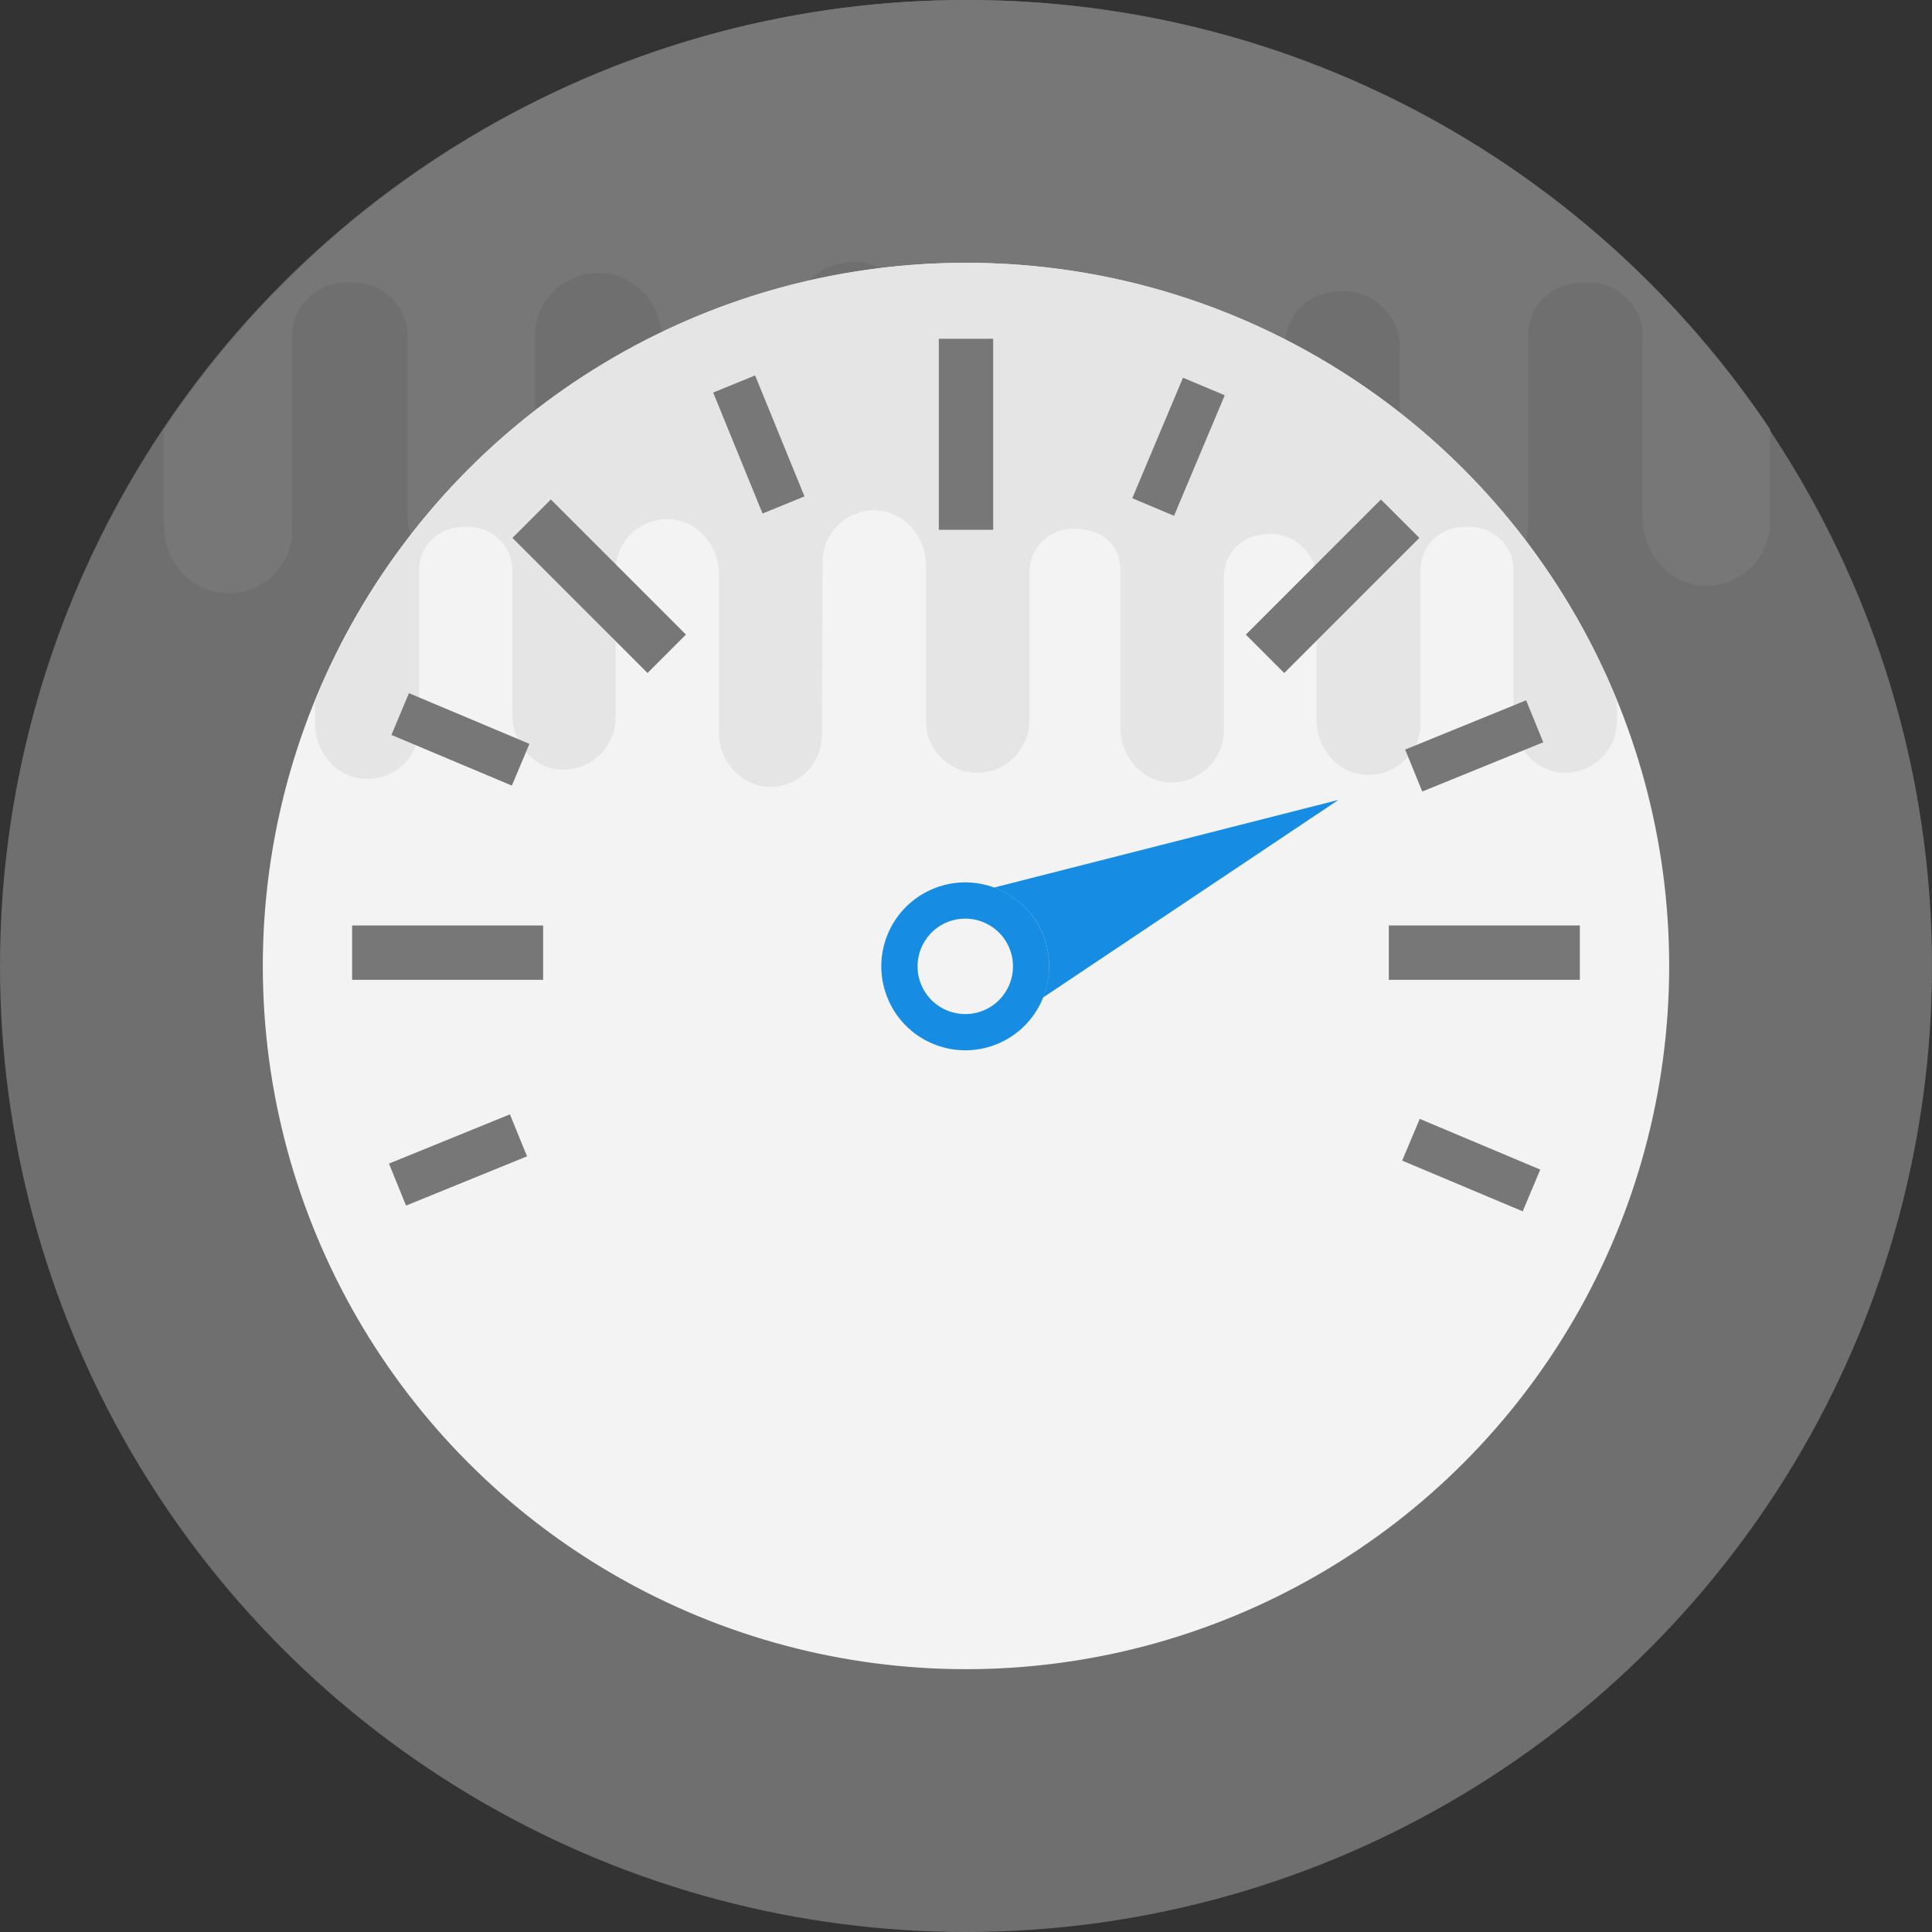 <?xml version="1.0" encoding="iso-8859-1"?>
<!-- Generator: Adobe Illustrator 19.0.0, SVG Export Plug-In . SVG Version: 6.00 Build 0)  -->
<svg version="1.1" id="Capa_1" xmlns="http://www.w3.org/2000/svg" xmlns:xlink="http://www.w3.org/1999/xlink" x="0px" y="0px"
	 viewBox="0 0 496.485 496.485" style="enable-background:new 0 0 496.485 496.485;" xml:space="preserve">
<rect x="0" y="0" width="496.485" height="496.485" fill="#333333" stroke="none"/>
<circle style="fill:#6F6F6F;" cx="248.242" cy="248.242" r="248.242"/>
<path style="fill:#777777;" d="M437.651,150.528c9.557,0.372,17.237-7.121,17.237-16.493v-23.707C410.36,43.815,334.569,0,248.522,0
	S86.683,43.815,42.139,110.328v24.886c0,8.813,6.749,16.865,15.732,17.237c9.371,0.559,17.237-6.935,17.237-16.306V86.233
	c0-7.866,6.563-13.871,14.615-13.684c0,0,0,0,0.186,0c0,0,0,0,0.186,0c7.866-0.186,14.615,5.803,14.615,13.684v45.925
	c0,8.983,6.563,16.865,15.36,17.424c9.402,0.357,17.082-6.904,17.33-16.058V86.575c0-9.387,7.804-16.865,17.299-16.446
	c8.859,0.528,15.5,8.44,15.5,17.284v50.828c0.264,8.595,6.827,16.198,15.453,16.741c9.557,0.372,17.237-7.121,17.237-16.477
	l0.186-54.706c0-9.371,7.68-16.865,17.237-16.493c8.813,0.559,15.546,8.425,15.546,17.424v49.866
	c0.186,8.813,7.494,15.919,16.306,15.919c9.185,0,16.493-7.494,16.493-16.493V86.823c0-7.494,6.191-13.669,13.871-13.669
	c10.178,0,14.988,6.02,14.988,12.924v50.129c0,8.999,6.563,16.865,15.36,17.424c9.557,0.372,17.423-7.121,17.423-16.493V88.483
	c0-7.137,5.306-13.684,14.801-13.684c8.052,0,14.615,6.547,14.615,14.429v44.684c0,8.813,6.749,16.865,15.546,17.237
	c9.371,0.559,17.423-6.935,17.423-16.291V86.233c0-7.246,5.601-13.684,14.615-13.684c0.186,0,0.186,0,0.372,0
	c7.866-0.186,14.429,5.803,14.429,13.684v46.871C422.105,142.088,428.854,149.969,437.651,150.528z"/>
<circle style="fill:#F3F3F3;" cx="248.242" cy="248.242" r="180.705"/>
<g>
	<path style="fill:#168DE2;" d="M267.745,239.538c-4.856-10.876-17.61-15.763-28.486-10.907
		c-10.876,4.856-15.763,17.594-10.907,28.486c4.856,10.876,17.594,15.763,28.486,10.923
		C267.714,263.168,272.601,250.415,267.745,239.538z M253.052,259.537c-6.191,2.762-13.436-0.016-16.198-6.206
		c-2.762-6.191,0.016-13.436,6.206-16.198c6.191-2.762,13.436,0.016,16.198,6.206C262.02,249.515,259.243,256.776,253.052,259.537z"
		/>
	<path style="fill:#168DE2;" d="M267.745,239.538c-2.482-5.554-7.013-9.511-12.319-11.45l88.529-22.528l-75.931,50.797
		C270.134,251.128,270.227,245.093,267.745,239.538z"/>
</g>
<path style="fill:#E5E5E5;" d="M376.941,135.385c0.155,0,0.155,0,0.31,0c6.377-0.155,11.698,4.717,11.698,11.093v37.997
	c0,7.292,5.461,13.669,12.614,14.119c7.742,0.295,13.964-5.772,13.964-13.359v-5.26c-26.95-65.939-91.648-112.438-167.284-112.438
	S107.908,114.036,80.974,179.976v6.175c0,7.137,5.461,13.669,12.753,13.979c7.587,0.45,13.964-5.616,13.964-13.219v-40.448
	c0-6.377,5.322-11.233,11.838-11.093c0,0,0,0,0.155,0c0,0,0,0,0.155,0c6.377-0.155,11.838,4.717,11.838,11.093v37.221
	c0,7.292,5.322,13.669,12.443,14.119c7.618,0.295,13.84-5.601,14.057-13.017v-38.043c0-7.602,6.33-13.669,14.01-13.328
	c7.168,0.434,12.552,6.842,12.552,14.01v41.193c0.202,6.966,5.523,13.126,12.536,13.576c7.742,0.31,13.964-5.772,13.964-13.359
	l0.155-44.342c0-7.587,6.222-13.669,13.964-13.359c7.137,0.45,12.598,6.827,12.598,14.119v40.417
	c0.155,7.137,6.082,12.909,13.219,12.909c7.447,0,13.359-6.082,13.359-13.359v-38.276c0-6.082,5.011-11.078,11.233-11.078
	c8.239,0,12.148,4.856,12.148,10.473v40.634c0,7.292,5.322,13.669,12.459,14.119c7.742,0.31,14.119-5.772,14.119-13.359v-39.439
	c0-5.787,4.298-11.093,11.993-11.093c6.532,0,11.838,5.306,11.838,11.698v36.228c0,7.137,5.461,13.669,12.598,13.979
	c7.587,0.465,14.119-5.616,14.119-13.203v-39.44c0-6.377,5.306-11.233,11.683-11.093
	C376.941,135.385,376.941,135.385,376.941,135.385z"/>
<g>
	<rect x="241.261" y="87.056" style="fill:#777777;" width="13.964" height="49.09"/>
	<rect x="356.895" y="237.832" style="fill:#777777;" width="49.09" height="13.964"/>
	<rect x="90.484" y="237.832" style="fill:#777777;" width="49.09" height="13.964"/>
	
		<rect x="335.446" y="126.053" transform="matrix(-0.707 -0.707 0.707 -0.707 478.067 499.232)" style="fill:#777777;" width="13.963" height="49.105"/>
	
		<rect x="129.49" y="143.637" transform="matrix(-0.707 -0.707 0.707 -0.707 156.402 366.046)" style="fill:#777777;" width="49.105" height="13.963"/>
	
		<rect x="297.115" y="98.077" transform="matrix(-0.922 -0.388 0.388 -0.922 537.587 338.258)" style="fill:#777777;" width="11.636" height="33.59"/>
	
		<rect x="372.96" y="174.81" transform="matrix(-0.377 -0.926 0.926 -0.377 344.224 614.673)" style="fill:#777777;" width="11.652" height="33.574"/>
	
		<rect x="111.882" y="281.224" transform="matrix(-0.377 -0.926 0.926 -0.377 -113.888 519.437)" style="fill:#777777;" width="11.652" height="33.574"/>
	
		<rect x="361.4" y="293.696" transform="matrix(-0.922 -0.388 0.388 -0.922 610.558 722.301)" style="fill:#777777;" width="33.592" height="11.637"/>
	
		<rect x="101.476" y="184.269" transform="matrix(-0.922 -0.388 0.388 -0.922 153.601 411.154)" style="fill:#777777;" width="33.574" height="11.636"/>
	
		<rect x="178.265" y="108.452" transform="matrix(-0.378 -0.926 0.926 -0.378 162.92 338.034)" style="fill:#777777;" width="33.574" height="11.636"/>
</g>
<g>
</g>
<g>
</g>
<g>
</g>
<g>
</g>
<g>
</g>
<g>
</g>
<g>
</g>
<g>
</g>
<g>
</g>
<g>
</g>
<g>
</g>
<g>
</g>
<g>
</g>
<g>
</g>
<g>
</g>
</svg>
